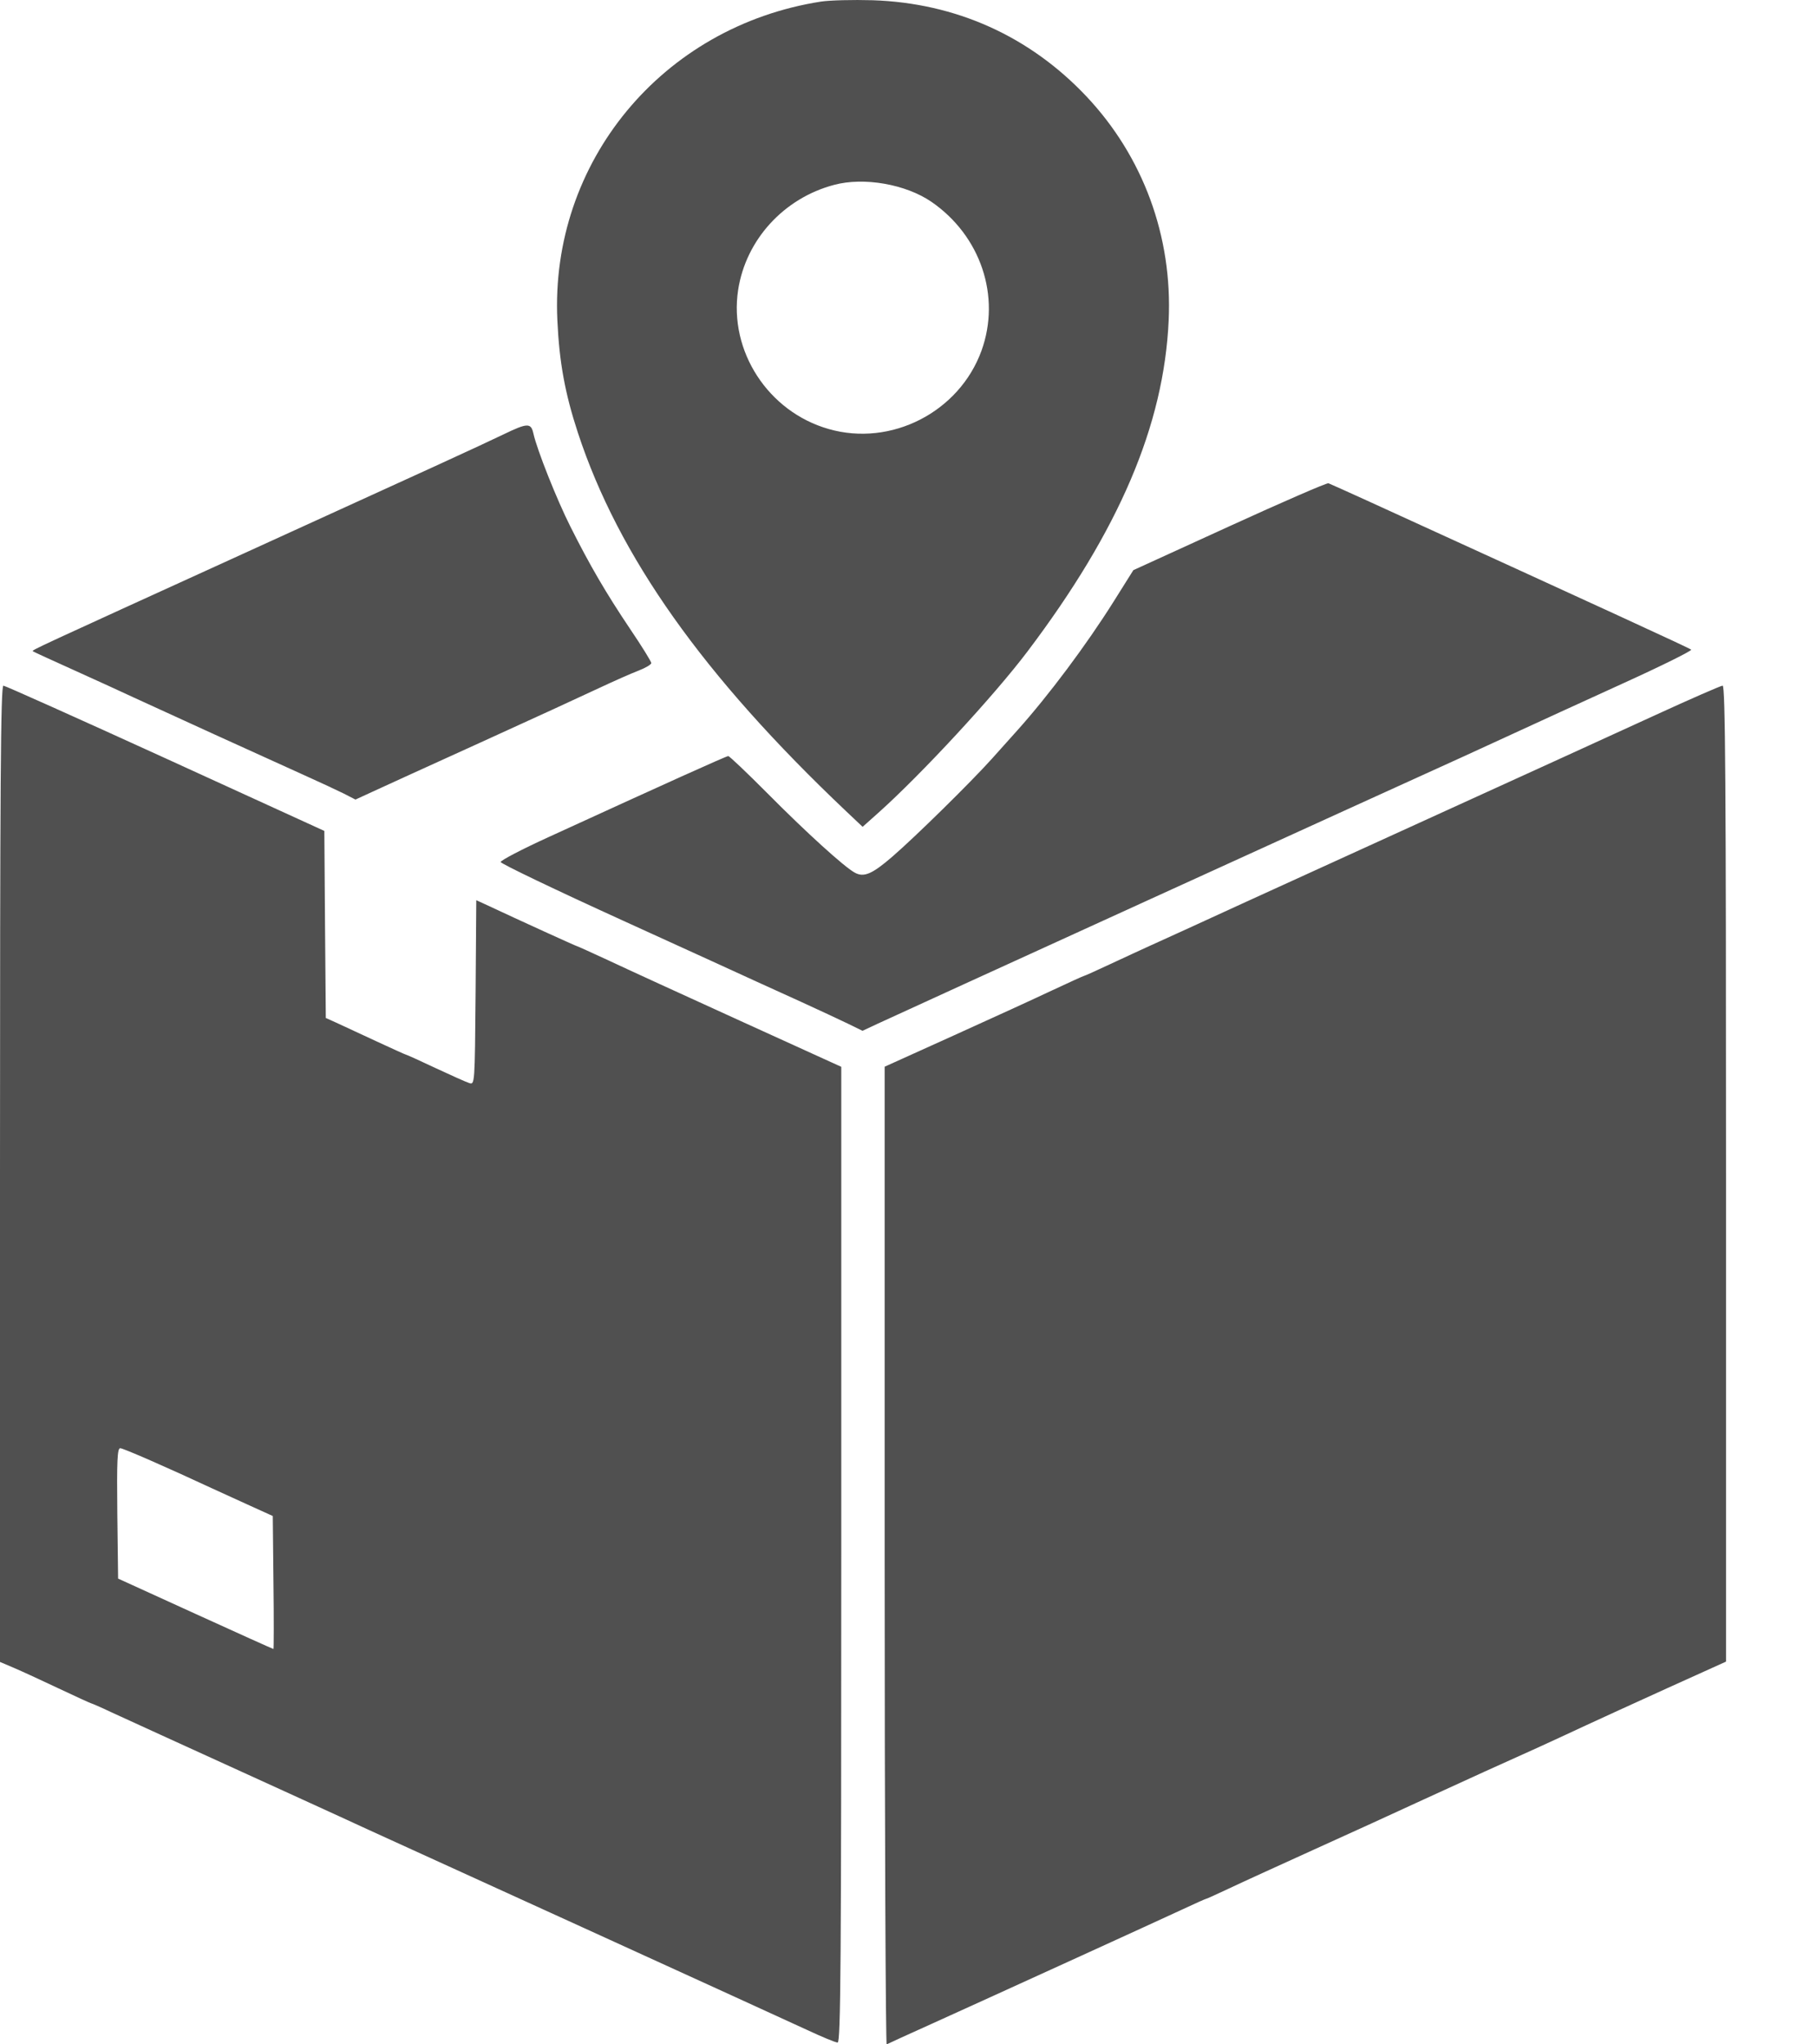 <svg width="16" height="18" viewBox="0 0 16 18" fill="none" xmlns="http://www.w3.org/2000/svg">
<path fill-rule="evenodd" clip-rule="evenodd" d="M7.229 0.014C5.831 0.232 4.842 1.428 4.908 2.821C4.925 3.192 4.976 3.467 5.089 3.811C5.447 4.899 6.192 5.95 7.45 7.142L7.596 7.28L7.735 7.156C8.116 6.815 8.753 6.126 9.047 5.737C9.855 4.668 10.249 3.744 10.291 2.821C10.325 2.082 10.067 1.38 9.567 0.849C9.066 0.318 8.416 0.026 7.683 0.002C7.512 -0.003 7.308 0.002 7.229 0.014ZM7.344 1.628C6.902 1.745 6.568 2.111 6.5 2.552C6.417 3.091 6.764 3.625 7.296 3.777C7.847 3.936 8.447 3.628 8.643 3.087C8.815 2.61 8.636 2.076 8.202 1.777C7.976 1.622 7.607 1.557 7.344 1.628ZM4.433 3.825C4.193 3.94 3.83 4.106 2.151 4.871C0.306 5.712 0.278 5.724 0.289 5.734C0.295 5.739 0.457 5.813 0.65 5.9C0.843 5.987 1.079 6.095 1.175 6.14C1.404 6.246 2.356 6.68 2.676 6.824C2.814 6.886 2.973 6.96 3.029 6.988L3.13 7.04L3.28 6.971C3.362 6.933 3.789 6.738 4.23 6.538C4.67 6.338 5.138 6.123 5.269 6.061C5.401 5.999 5.559 5.929 5.622 5.905C5.684 5.881 5.735 5.851 5.735 5.838C5.735 5.825 5.651 5.689 5.548 5.537C5.336 5.221 5.195 4.98 5.023 4.637C4.902 4.397 4.728 3.958 4.697 3.817C4.676 3.722 4.646 3.722 4.433 3.825ZM10.827 4.633L9.98 5.02L9.808 5.294C9.566 5.679 9.234 6.123 8.959 6.43C8.912 6.482 8.811 6.595 8.734 6.681C8.551 6.885 8.059 7.369 7.856 7.544C7.68 7.696 7.607 7.727 7.528 7.684C7.437 7.636 7.097 7.327 6.759 6.986C6.579 6.805 6.423 6.657 6.413 6.657C6.395 6.657 5.868 6.895 4.827 7.372C4.597 7.477 4.409 7.575 4.409 7.59C4.409 7.604 4.893 7.836 5.484 8.105C6.076 8.375 6.608 8.617 6.667 8.645C6.726 8.672 6.9 8.751 7.052 8.82C7.205 8.89 7.39 8.976 7.462 9.011L7.595 9.076L7.723 9.016C7.849 8.956 12.309 6.922 12.893 6.658C12.958 6.628 13.157 6.537 13.335 6.455C13.512 6.373 13.939 6.178 14.283 6.021C14.627 5.865 14.901 5.729 14.892 5.72C14.879 5.707 14.121 5.359 12.032 4.405C11.861 4.327 11.711 4.26 11.698 4.255C11.684 4.25 11.293 4.42 10.827 4.633ZM0 10.334V14.633L0.12 14.684C0.186 14.712 0.364 14.794 0.516 14.866C0.669 14.938 0.798 14.997 0.802 14.997C0.807 14.997 0.89 15.033 0.985 15.078C1.157 15.157 1.428 15.281 2.545 15.79C2.86 15.934 3.178 16.079 3.25 16.113C3.322 16.146 4.166 16.531 5.126 16.968C6.085 17.405 6.977 17.813 7.107 17.873C7.237 17.934 7.358 17.984 7.376 17.984C7.403 17.984 7.408 17.285 7.408 13.688L7.408 9.393L6.518 8.988C6.028 8.765 5.506 8.526 5.358 8.456C5.209 8.387 5.083 8.33 5.079 8.33C5.072 8.33 4.595 8.113 4.266 7.959L4.194 7.926L4.188 8.739C4.181 9.55 4.181 9.551 4.132 9.536C4.104 9.527 3.97 9.467 3.833 9.403C3.696 9.338 3.58 9.286 3.575 9.286C3.57 9.286 3.45 9.231 3.307 9.165C3.164 9.098 3.007 9.026 2.958 9.003L2.869 8.963L2.862 8.139L2.856 7.316L1.458 6.677C0.689 6.326 0.046 6.038 0.03 6.037C0.006 6.036 0 6.91 0 10.334ZM14.577 6.296C14.268 6.438 13.365 6.85 12.57 7.212C11.775 7.575 11.054 7.903 10.969 7.942C10.6 8.112 10.231 8.28 10.12 8.33C10.055 8.359 9.901 8.431 9.778 8.488C9.656 8.545 9.552 8.592 9.547 8.592C9.542 8.592 9.416 8.649 9.267 8.719C9.119 8.789 8.726 8.969 8.394 9.119L7.79 9.392V13.702C7.79 16.072 7.799 18.006 7.808 18C7.818 17.994 7.998 17.912 8.209 17.817C8.419 17.722 8.65 17.617 8.722 17.584C8.795 17.551 9.155 17.387 9.523 17.219C9.891 17.051 10.287 16.87 10.403 16.816C10.518 16.762 10.617 16.718 10.622 16.718C10.627 16.718 10.721 16.675 10.83 16.624C10.939 16.572 11.271 16.421 11.566 16.287C11.862 16.153 12.297 15.955 12.534 15.845C12.771 15.736 13.013 15.626 13.072 15.599C13.46 15.425 13.618 15.353 13.968 15.19C14.073 15.141 14.393 14.995 14.679 14.865L15.199 14.63V10.332C15.199 6.91 15.193 6.036 15.169 6.037C15.152 6.038 14.886 6.154 14.577 6.296ZM1.033 13.325L1.04 13.899L1.72 14.209C2.095 14.38 2.404 14.519 2.408 14.519C2.411 14.519 2.412 14.255 2.408 13.933L2.402 13.348L2.175 13.245C2.05 13.188 1.91 13.124 1.864 13.103C1.48 12.924 1.085 12.751 1.059 12.751C1.033 12.751 1.028 12.859 1.033 13.325Z" fill="#505050"/>
</svg>
